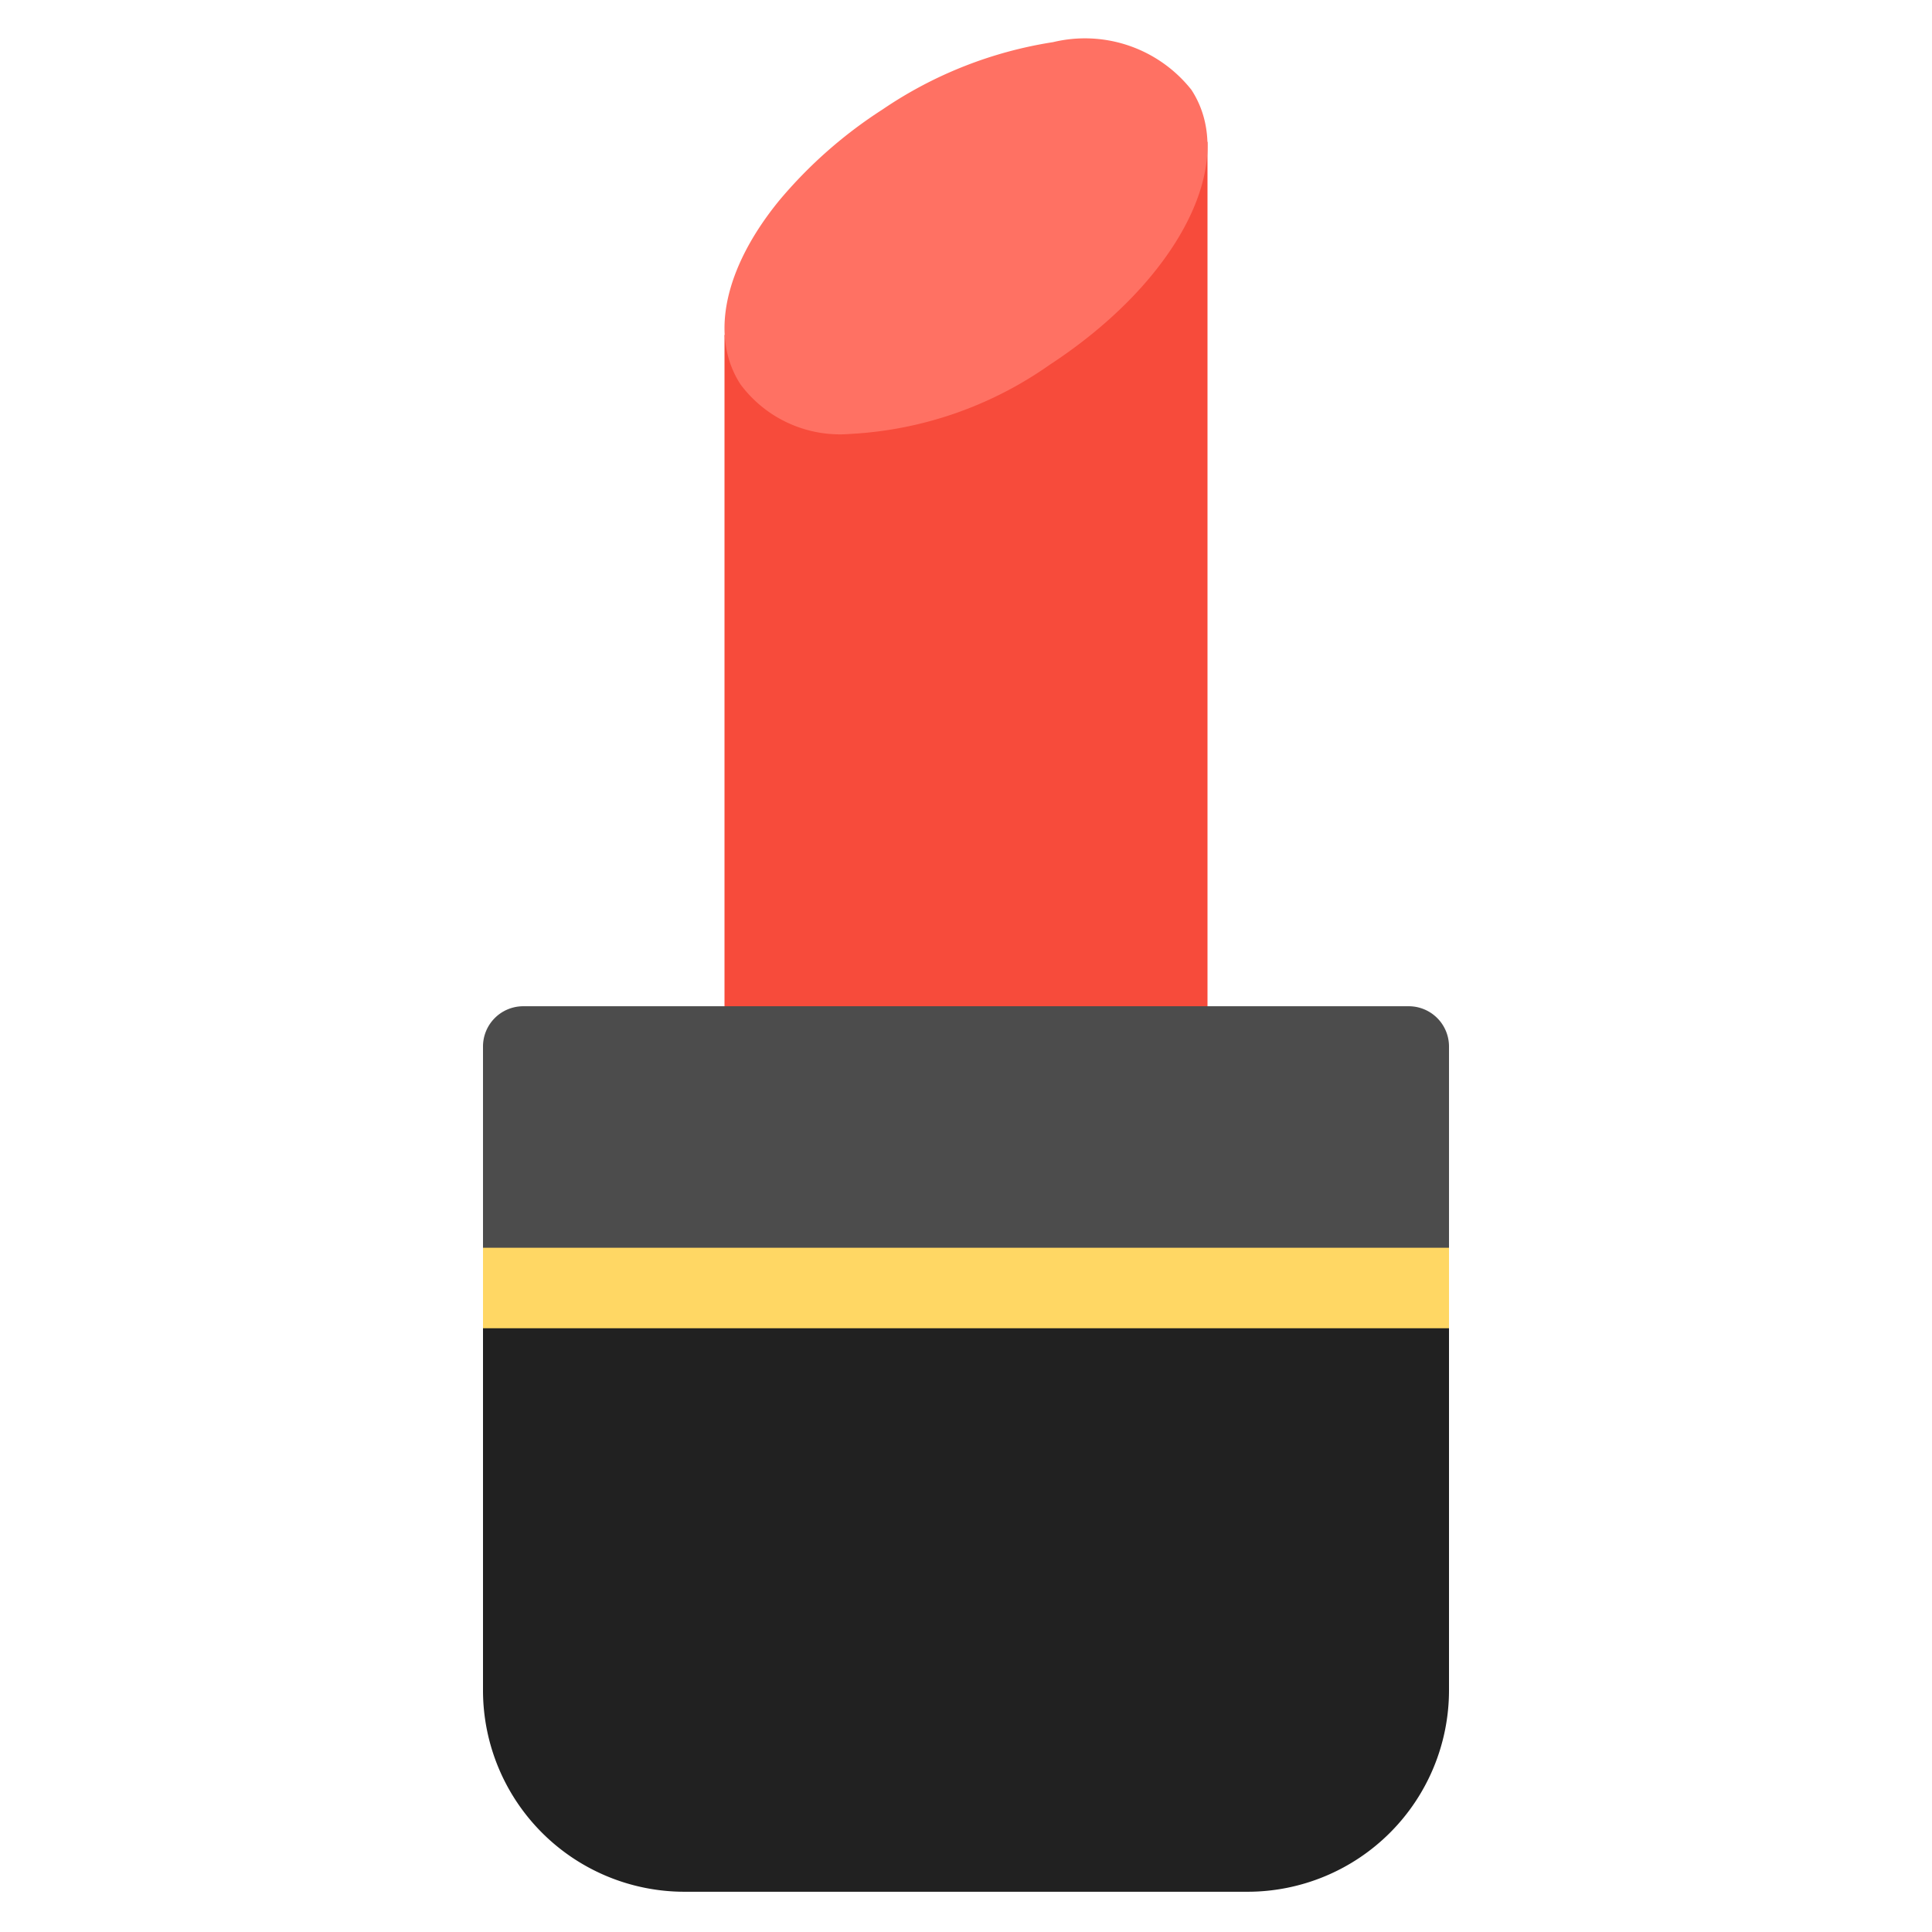 <svg xmlns="http://www.w3.org/2000/svg" height="48" width="48" viewBox="0 0 48 48"><title>lipstick</title><g class="nc-icon-wrapper"><path d="M30,28H18V8.323l12-4.8Z" fill="#f74b3b"></path><path d="M21.125,10.781A3.082,3.082,0,0,1,18.4,9.553c-.772-1.182-.413-2.891.96-4.572A11.361,11.361,0,0,1,21.926,2.72a10.353,10.353,0,0,1,4.237-1.673A3.375,3.375,0,0,1,29.6,2.231c1.182,1.809-.331,4.747-3.522,6.833h0A9.463,9.463,0,0,1,21.125,10.781Zm4.4-2.553h0Z" fill="#ff7163"></path><path d="M12,32V42a5.006,5.006,0,0,0,5,5H31a5.006,5.006,0,0,0,5-5V32Z" fill="#212121"></path><path d="M36,32V26a1,1,0,0,0-1-1H13a1,1,0,0,0-1,1v6Z" fill="#4c4c4c"></path><rect x="12" y="31" width="24" height="2" fill="#ffd764"></rect></g></svg>